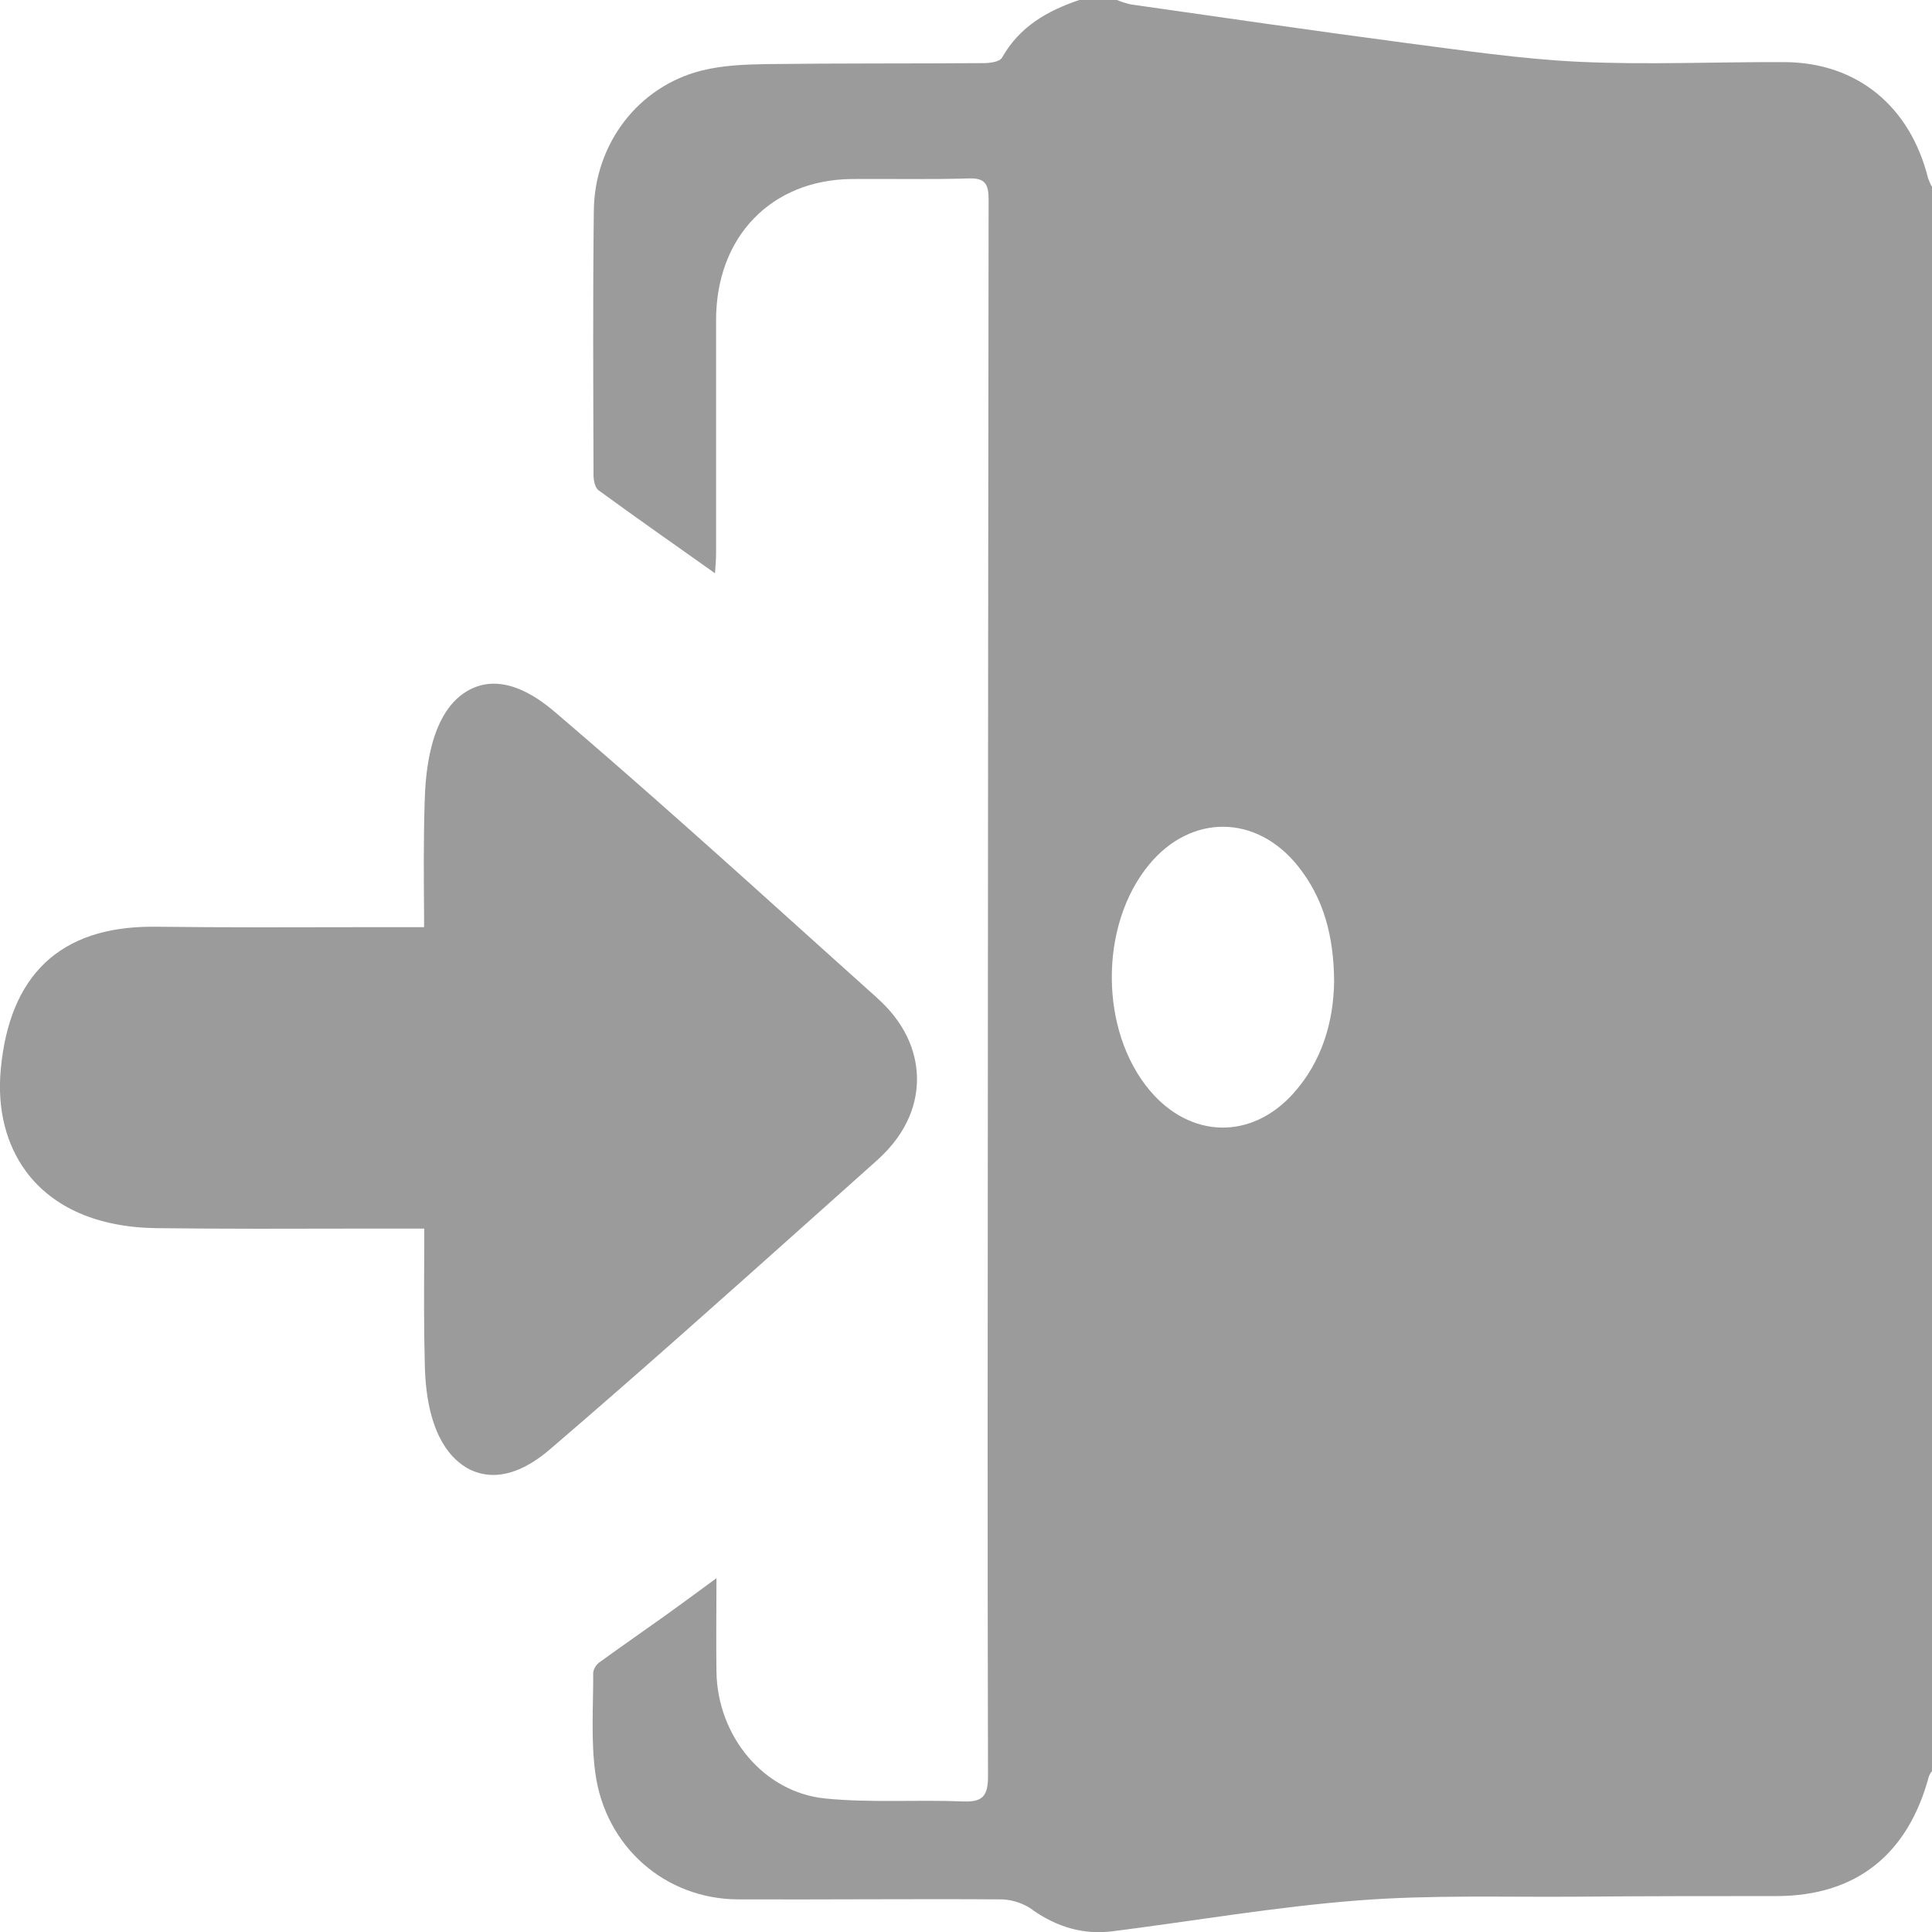 <?xml version="1.0" encoding="UTF-8"?>
<svg width="100pt" height="100pt" version="1.1" viewBox="0 0 100 100" xmlns="http://www.w3.org/2000/svg">
 <g fill="#9b9b9b">
  <path d="m55.859 0h1.953c0.234 0.098 0.48 0.176 0.727 0.23 4.699 0.668 9.395 1.355 14.102 1.977 3.023 0.391 6.055 0.848 9.098 0.992 3.539 0.164 7.09 0 10.637 0.016 3.746 0.023 6.492 2.281 7.422 6.016v-0.004c0.055 0.156 0.121 0.305 0.203 0.445v82c-0.062 0.074-0.113 0.16-0.156 0.25-1.09 4.09-3.789 6.211-7.894 6.219-3.414 0-6.836 0-10.25 0.031-3.805 0.031-7.617-0.102-11.414 0.195-4.242 0.328-8.453 1.055-12.684 1.594-1.516 0.195-2.883-0.211-4.156-1.102l0.004-0.008c-0.461-0.324-1.008-0.512-1.574-0.539-4.555-0.031-9.109 0.016-13.672 0-3.754-0.016-6.867-2.703-7.391-6.539-0.234-1.715-0.102-3.481-0.109-5.227h0.004c0.039-0.215 0.164-0.402 0.344-0.523 1.141-0.828 2.305-1.633 3.453-2.453 0.812-0.586 1.609-1.172 2.578-1.883 0 1.785-0.023 3.32 0 4.856 0.055 3.32 2.445 6.234 5.637 6.547 2.352 0.234 4.742 0.055 7.117 0.152 1.008 0.039 1.305-0.254 1.301-1.324-0.031-12.109-0.016-24.238-0.008-36.359 0.008-15.074 0.02-30.145 0.039-45.219 0-0.797-0.168-1.133-1.02-1.105-2.016 0.062-4.035 0.016-6.055 0.031-4.18 0.039-7.031 2.992-7.031 7.305v12.086c0 0.312-0.031 0.621-0.055 1.016-2.086-1.477-4.07-2.867-6.031-4.297-0.18-0.129-0.258-0.512-0.258-0.781-0.012-4.566-0.039-9.133 0.016-13.695 0.039-3.469 2.309-6.426 5.578-7.246 1.09-0.273 2.25-0.32 3.383-0.336 3.742-0.047 7.484-0.023 11.227-0.051 0.328 0 0.828-0.07 0.945-0.289 0.906-1.609 2.352-2.422 3.992-2.977zm13.195 50.82c-0.012-2.359-0.539-4.332-1.883-6.004-2.148-2.672-5.508-2.695-7.68-0.082-2.606 3.133-2.59 8.621 0.031 11.719 2.098 2.484 5.25 2.562 7.422 0.141 1.5-1.672 2.078-3.734 2.109-5.773z"/>
  <path d="m45.418 51.668-3.16-2.84c-4.375-3.945-8.906-8.023-13.445-11.898-0.672-0.57-2.707-2.312-4.648-1.152-2.031 1.211-2.148 4.609-2.184 5.727-0.062 1.953-0.047 3.859-0.031 5.887v0.598h-3.199c-3.711 0.008-7.203 0.02-10.699-0.023h-0.176c-4.762 0-7.398 2.5-7.84 7.422-0.18 2.019 0.273 3.832 1.309 5.242 1.391 1.883 3.734 2.902 6.766 2.938 3.484 0.043 6.953 0.031 10.629 0.023h3.219v1.047c-0.012 2.211-0.023 4.125 0.031 6.086 0.09 3.32 1.211 4.672 2.133 5.227h-0.004c0.43 0.258 0.918 0.391 1.414 0.391 0.781 0 1.77-0.328 2.93-1.324 4.559-3.906 9.117-7.977 13.523-11.914 1.145-1.023 2.289-2.043 3.43-3.066 1.688-1.516 2.047-3.106 2.047-4.176s-0.352-2.672-2.043-4.191z"/>
 </g>
</svg>
